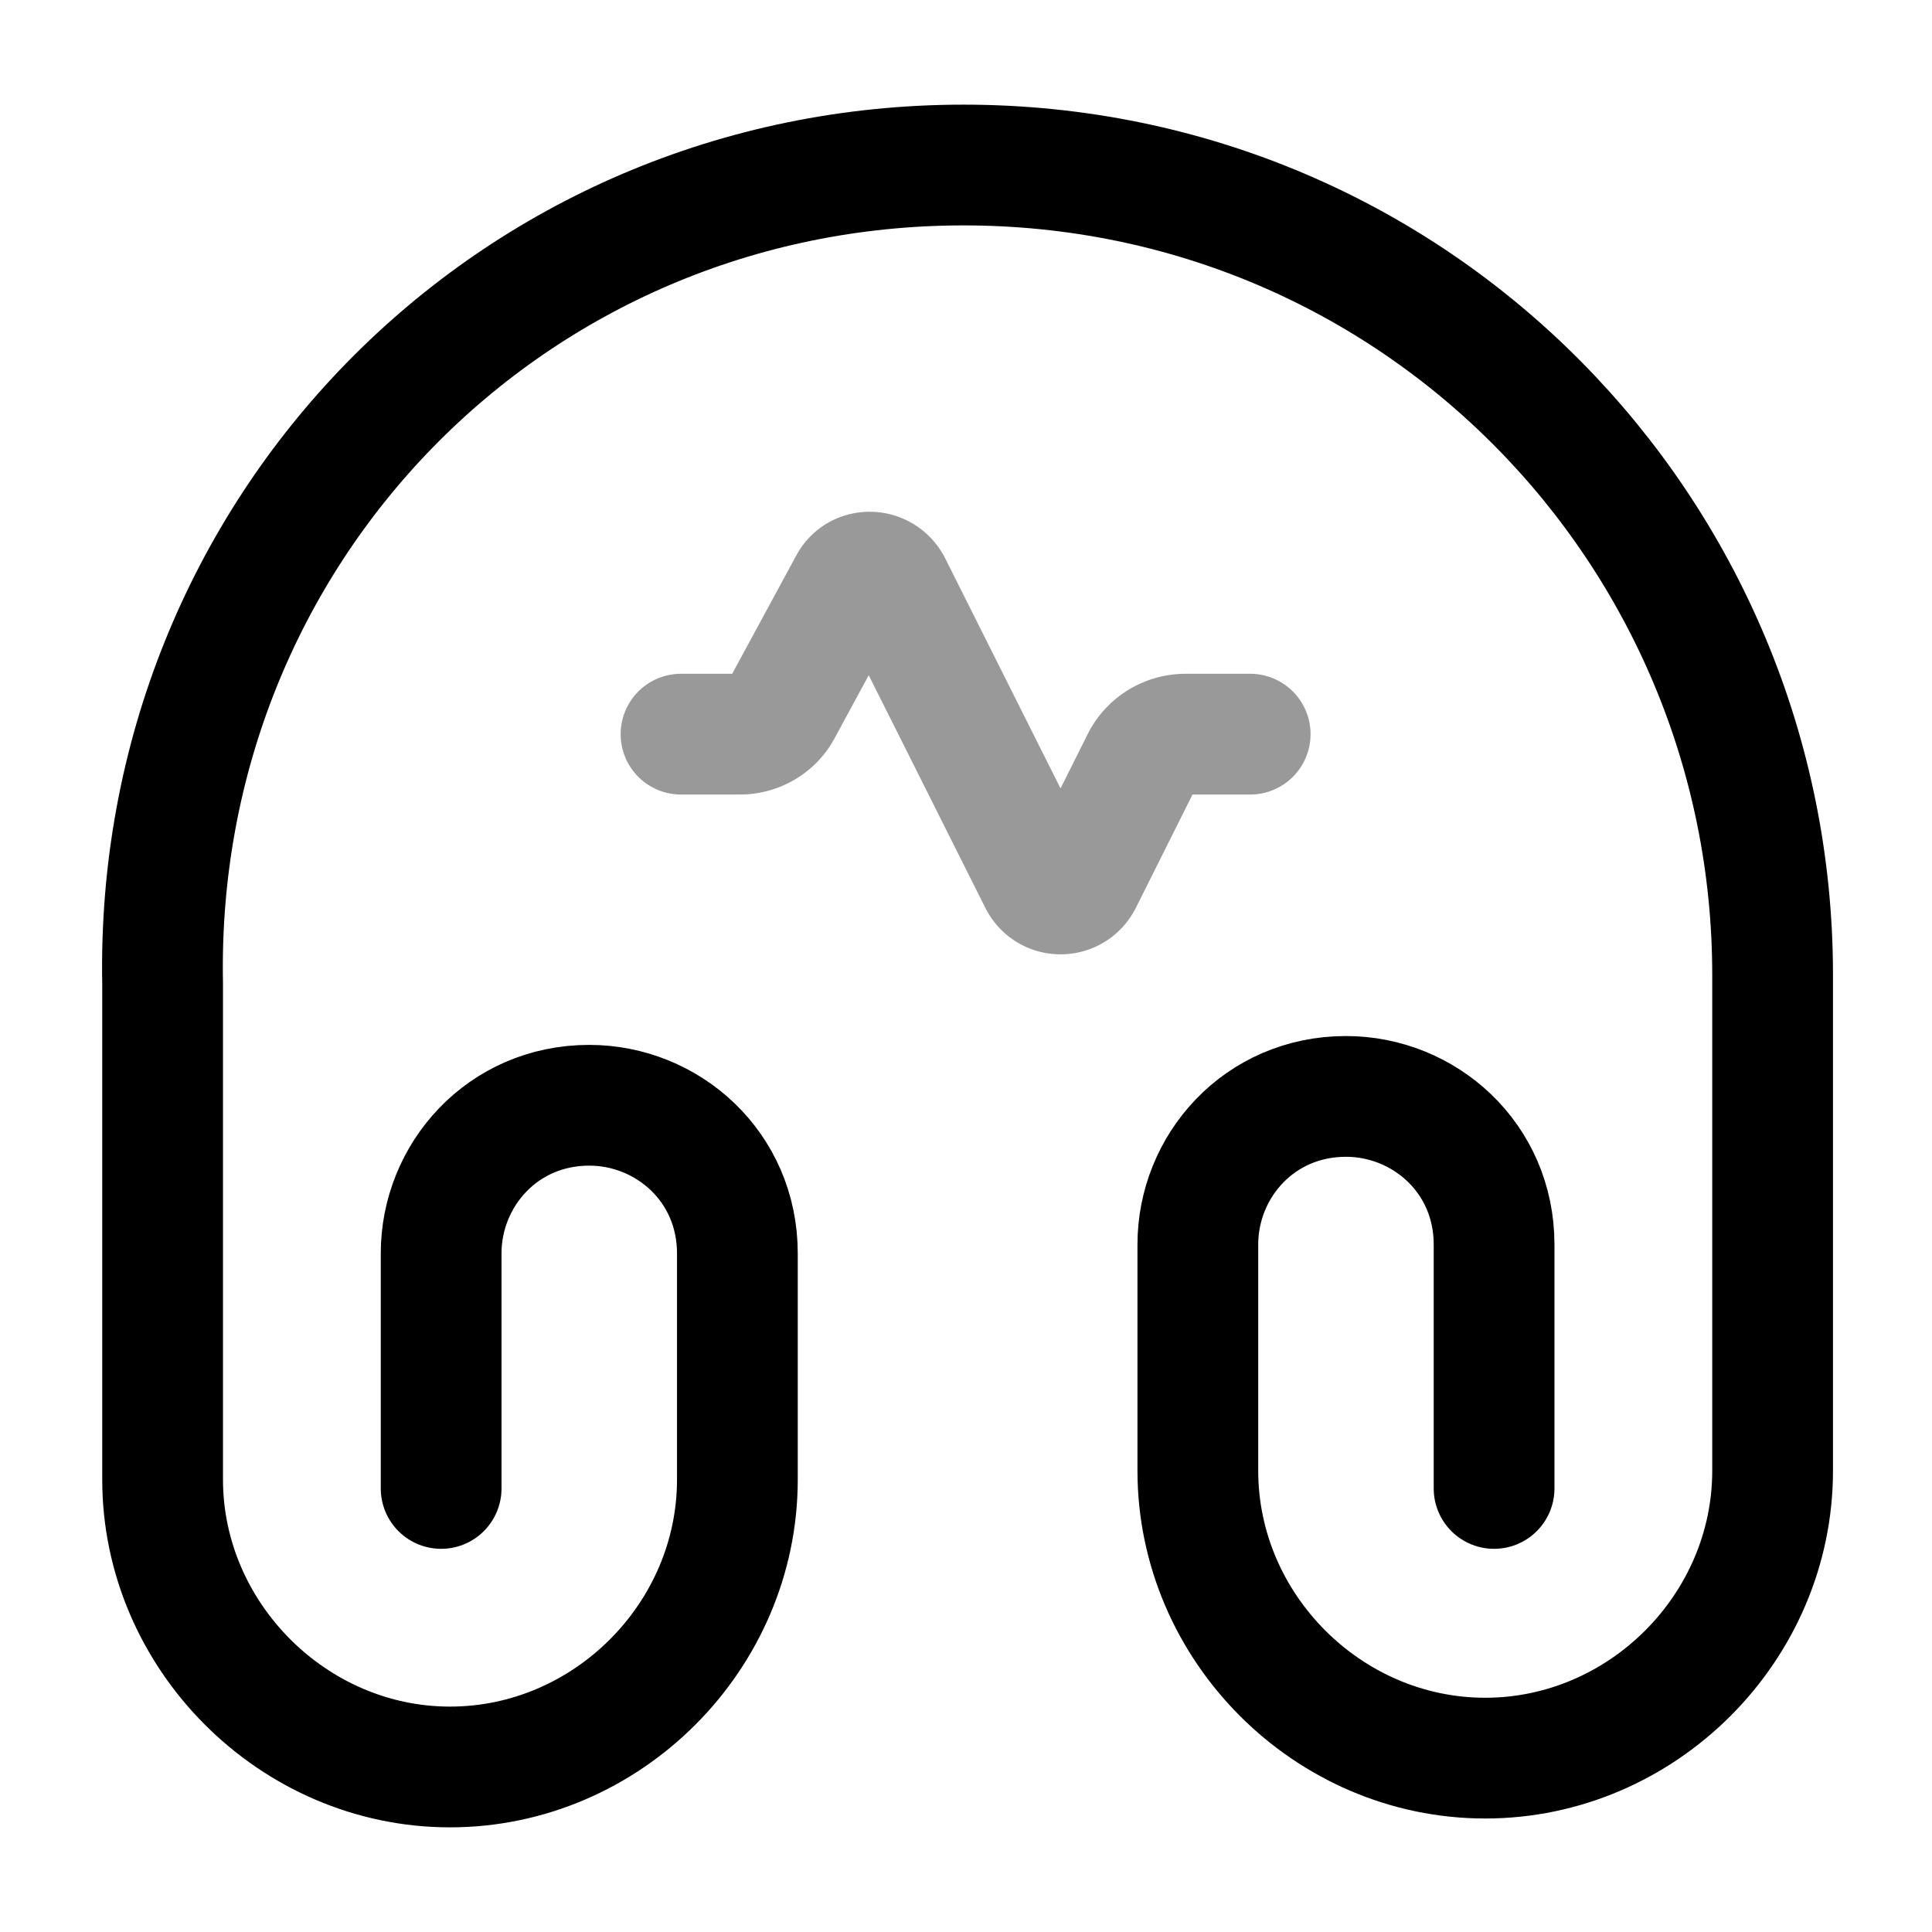 <svg viewBox="0 0 24 24" fill="none"><path stroke="currentColor" stroke-linecap="round" stroke-linejoin="round" stroke-width="1.5" d="M5.48 18.49v-2.92c0-.97.76-1.84 1.84-1.84.97 0 1.84.76 1.84 1.84v2.81c0 1.95-1.62 3.57-3.57 3.57-1.95 0-3.57-1.63-3.57-3.57v-6.16C1.91 6.6 6.35 2.05 11.97 2.05c5.62 0 10.05 4.55 10.05 10.06v6.16c0 1.95-1.62 3.57-3.57 3.57-1.95 0-3.57-1.62-3.57-3.57v-2.81c0-.97.76-1.84 1.84-1.84.97 0 1.84.76 1.84 1.84v3.03"/><path stroke="currentColor" stroke-linecap="round" stroke-linejoin="round" stroke-width="1.5" d="M15.53 9.12h-.81a.61.61 0 0 0-.53.32l-.75 1.5c-.11.22-.42.22-.53 0l-1.84-3.67c-.11-.21-.41-.22-.52-.01l-.84 1.55c-.1.19-.3.31-.52.31h-.73" opacity=".4"/></svg>